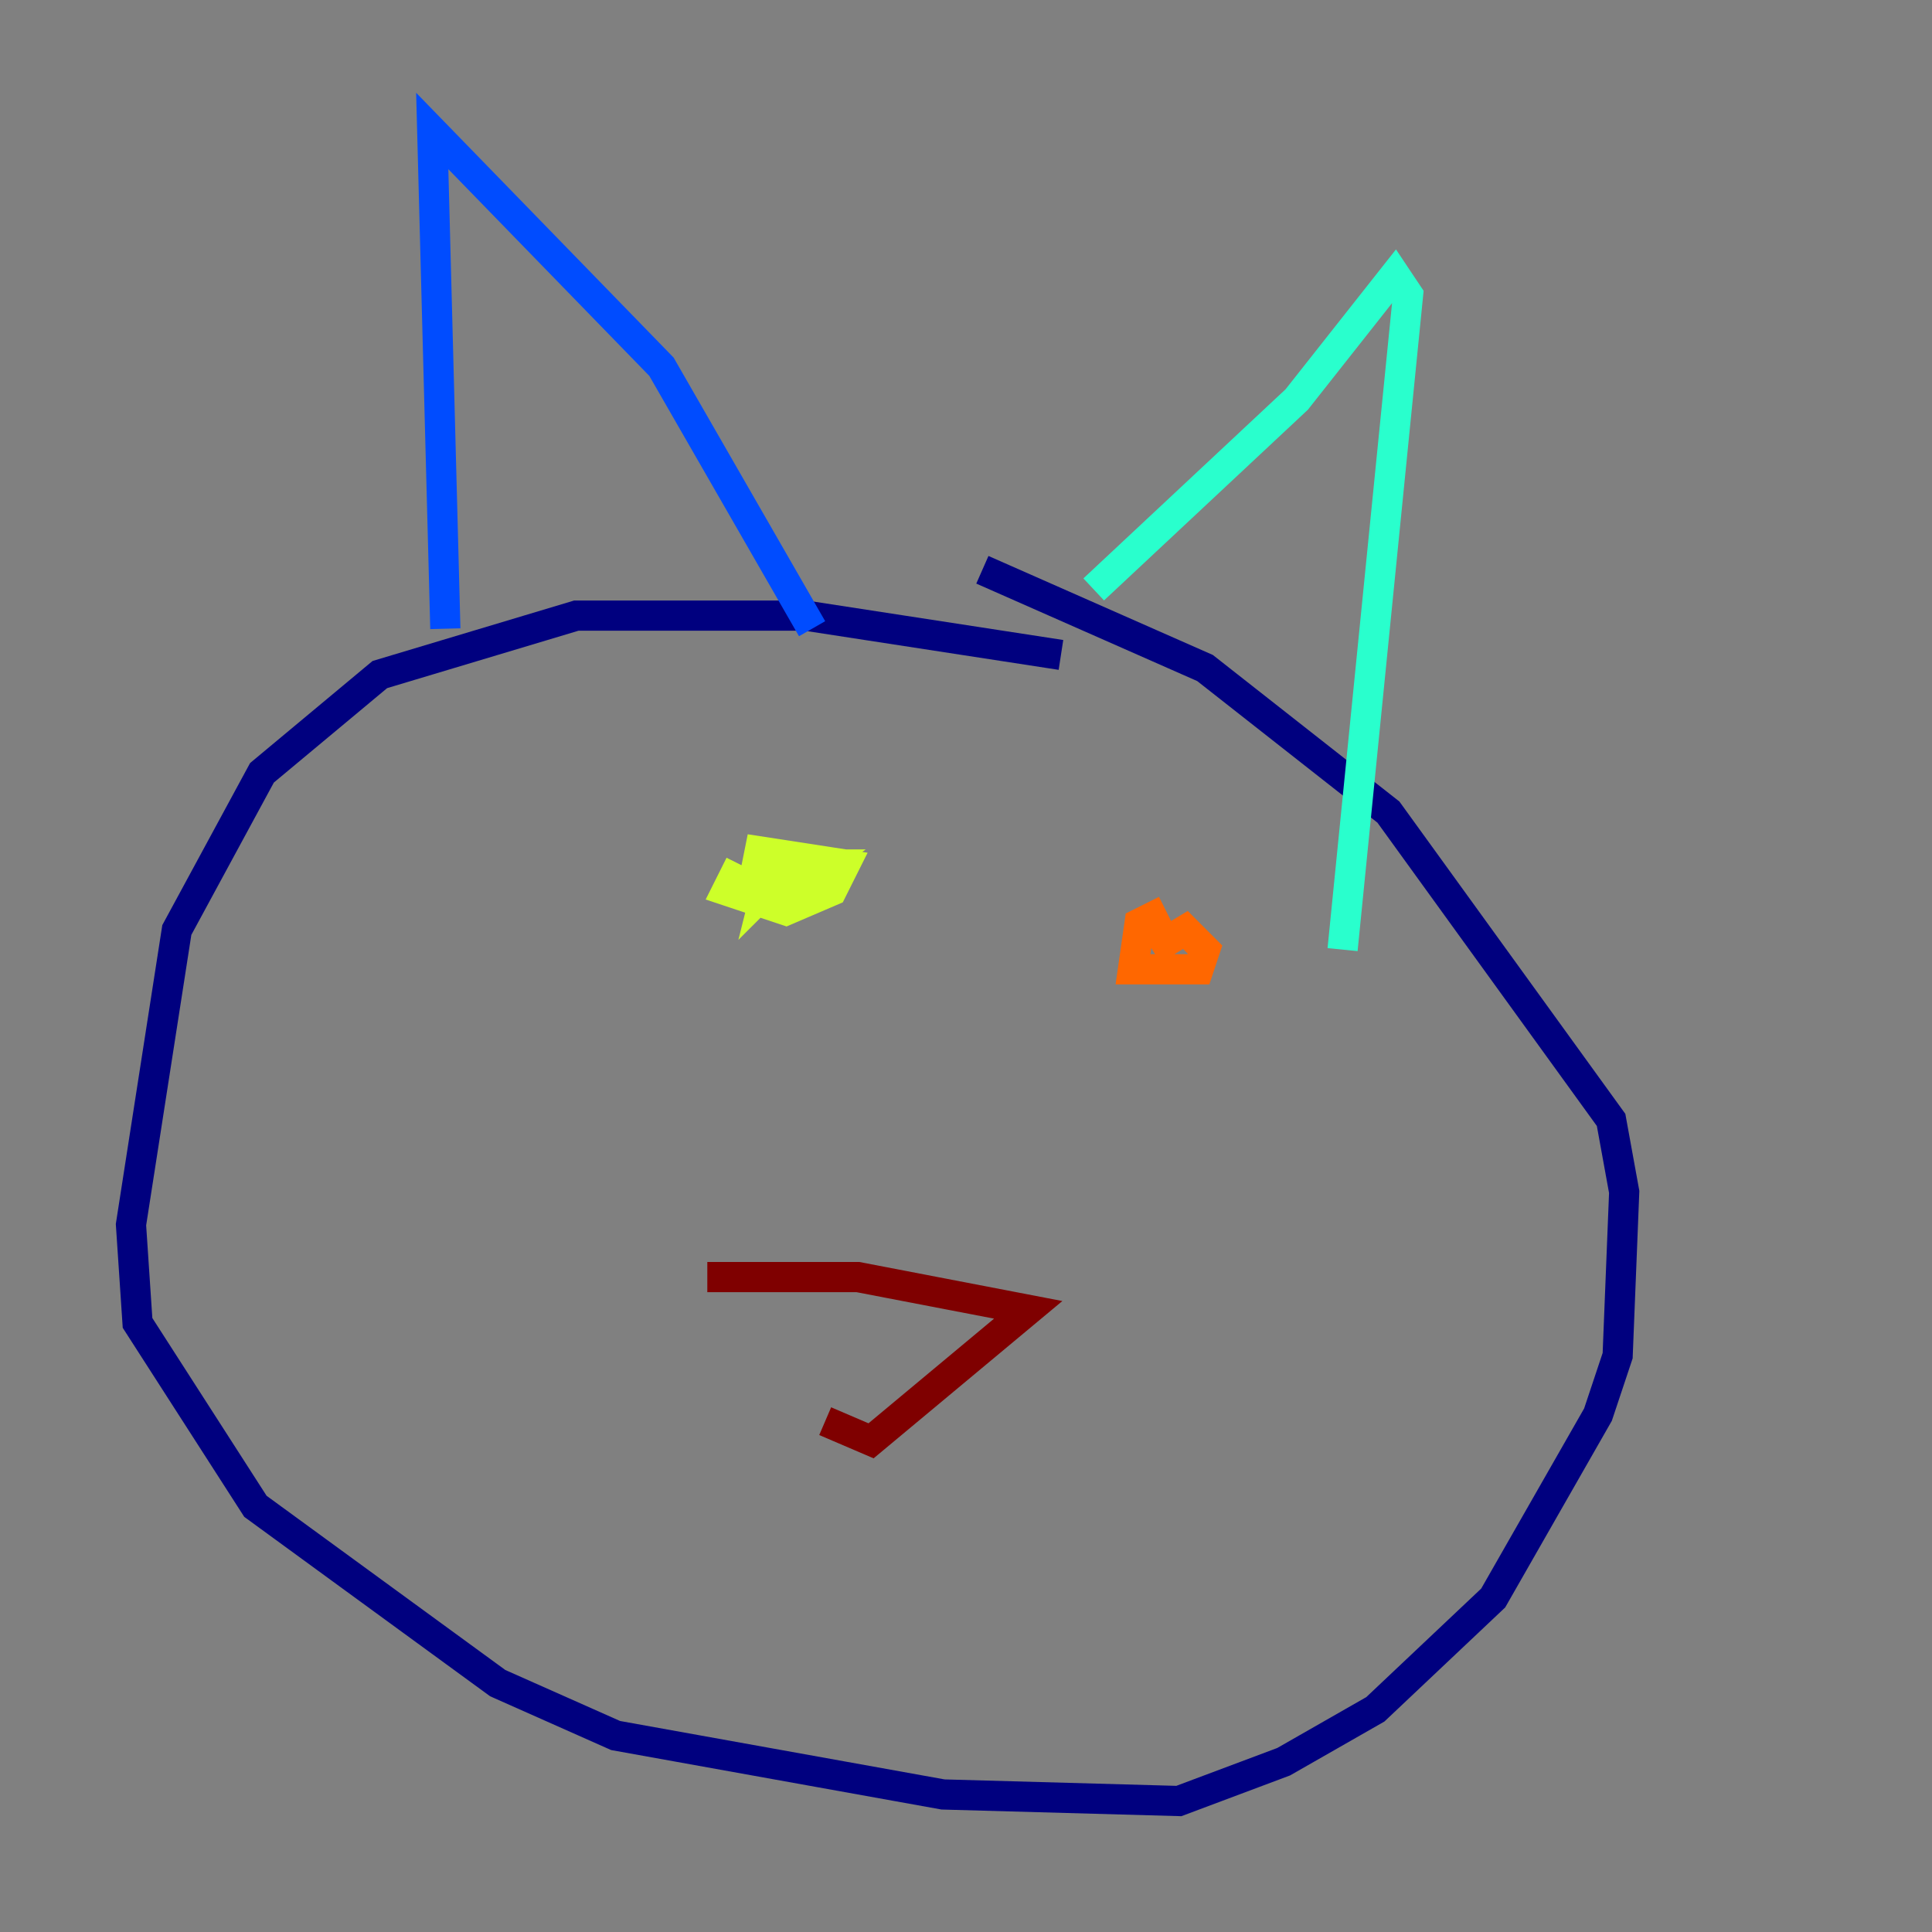 <?xml version="1.0" encoding="utf-8" ?>
<svg baseProfile="tiny" height="128" version="1.2" viewBox="0,0,128,128" width="128" xmlns="http://www.w3.org/2000/svg" xmlns:ev="http://www.w3.org/2001/xml-events" xmlns:xlink="http://www.w3.org/1999/xlink"><rect x="0" y="0" width="128" height="128" fill="#808080" stroke="none"/><defs /><polyline fill="none" points="70.291,43.39 53.37,40.786 38.183,40.786 25.166,44.691 17.356,51.2 11.715,61.614 8.678,81.139 9.112,87.647 16.922,99.797 32.976,111.512 40.786,114.983 62.481,118.888 78.102,119.322 85.044,116.719 91.119,113.248 98.929,105.871 105.871,93.722 107.173,89.817 107.607,78.969 106.739,74.197 91.986,53.803 79.837,44.258 65.085,37.749" stroke="#00007f" stroke-width="2" /><polyline fill="none" points="29.505,41.654 28.637,8.678 43.824,24.298 53.803,41.654" stroke="#004cff" stroke-width="2" /><polyline fill="none" points="72.461,39.051 85.912,26.468 92.42,18.224 93.288,19.525 88.949,62.915" stroke="#29ffcd" stroke-width="2" /><polyline fill="none" points="49.031,57.275 48.163,59.01 52.068,60.312 55.105,59.01 55.973,57.275 50.332,56.407 49.898,58.576 51.2,59.444 54.237,57.275 51.2,57.275 50.766,59.01 52.936,56.841" stroke="#cdff29" stroke-width="2" /><polyline fill="none" points="77.234,60.312 75.498,61.18 75.064,64.217 79.403,64.217 79.837,62.915 78.536,61.614 76.366,62.915 77.668,62.047" stroke="#ff6700" stroke-width="2" /><polyline fill="none" points="46.861,84.61 56.841,84.61 68.122,86.78 57.709,95.458 54.671,94.156" stroke="#7f0000" stroke-width="2" /></svg>